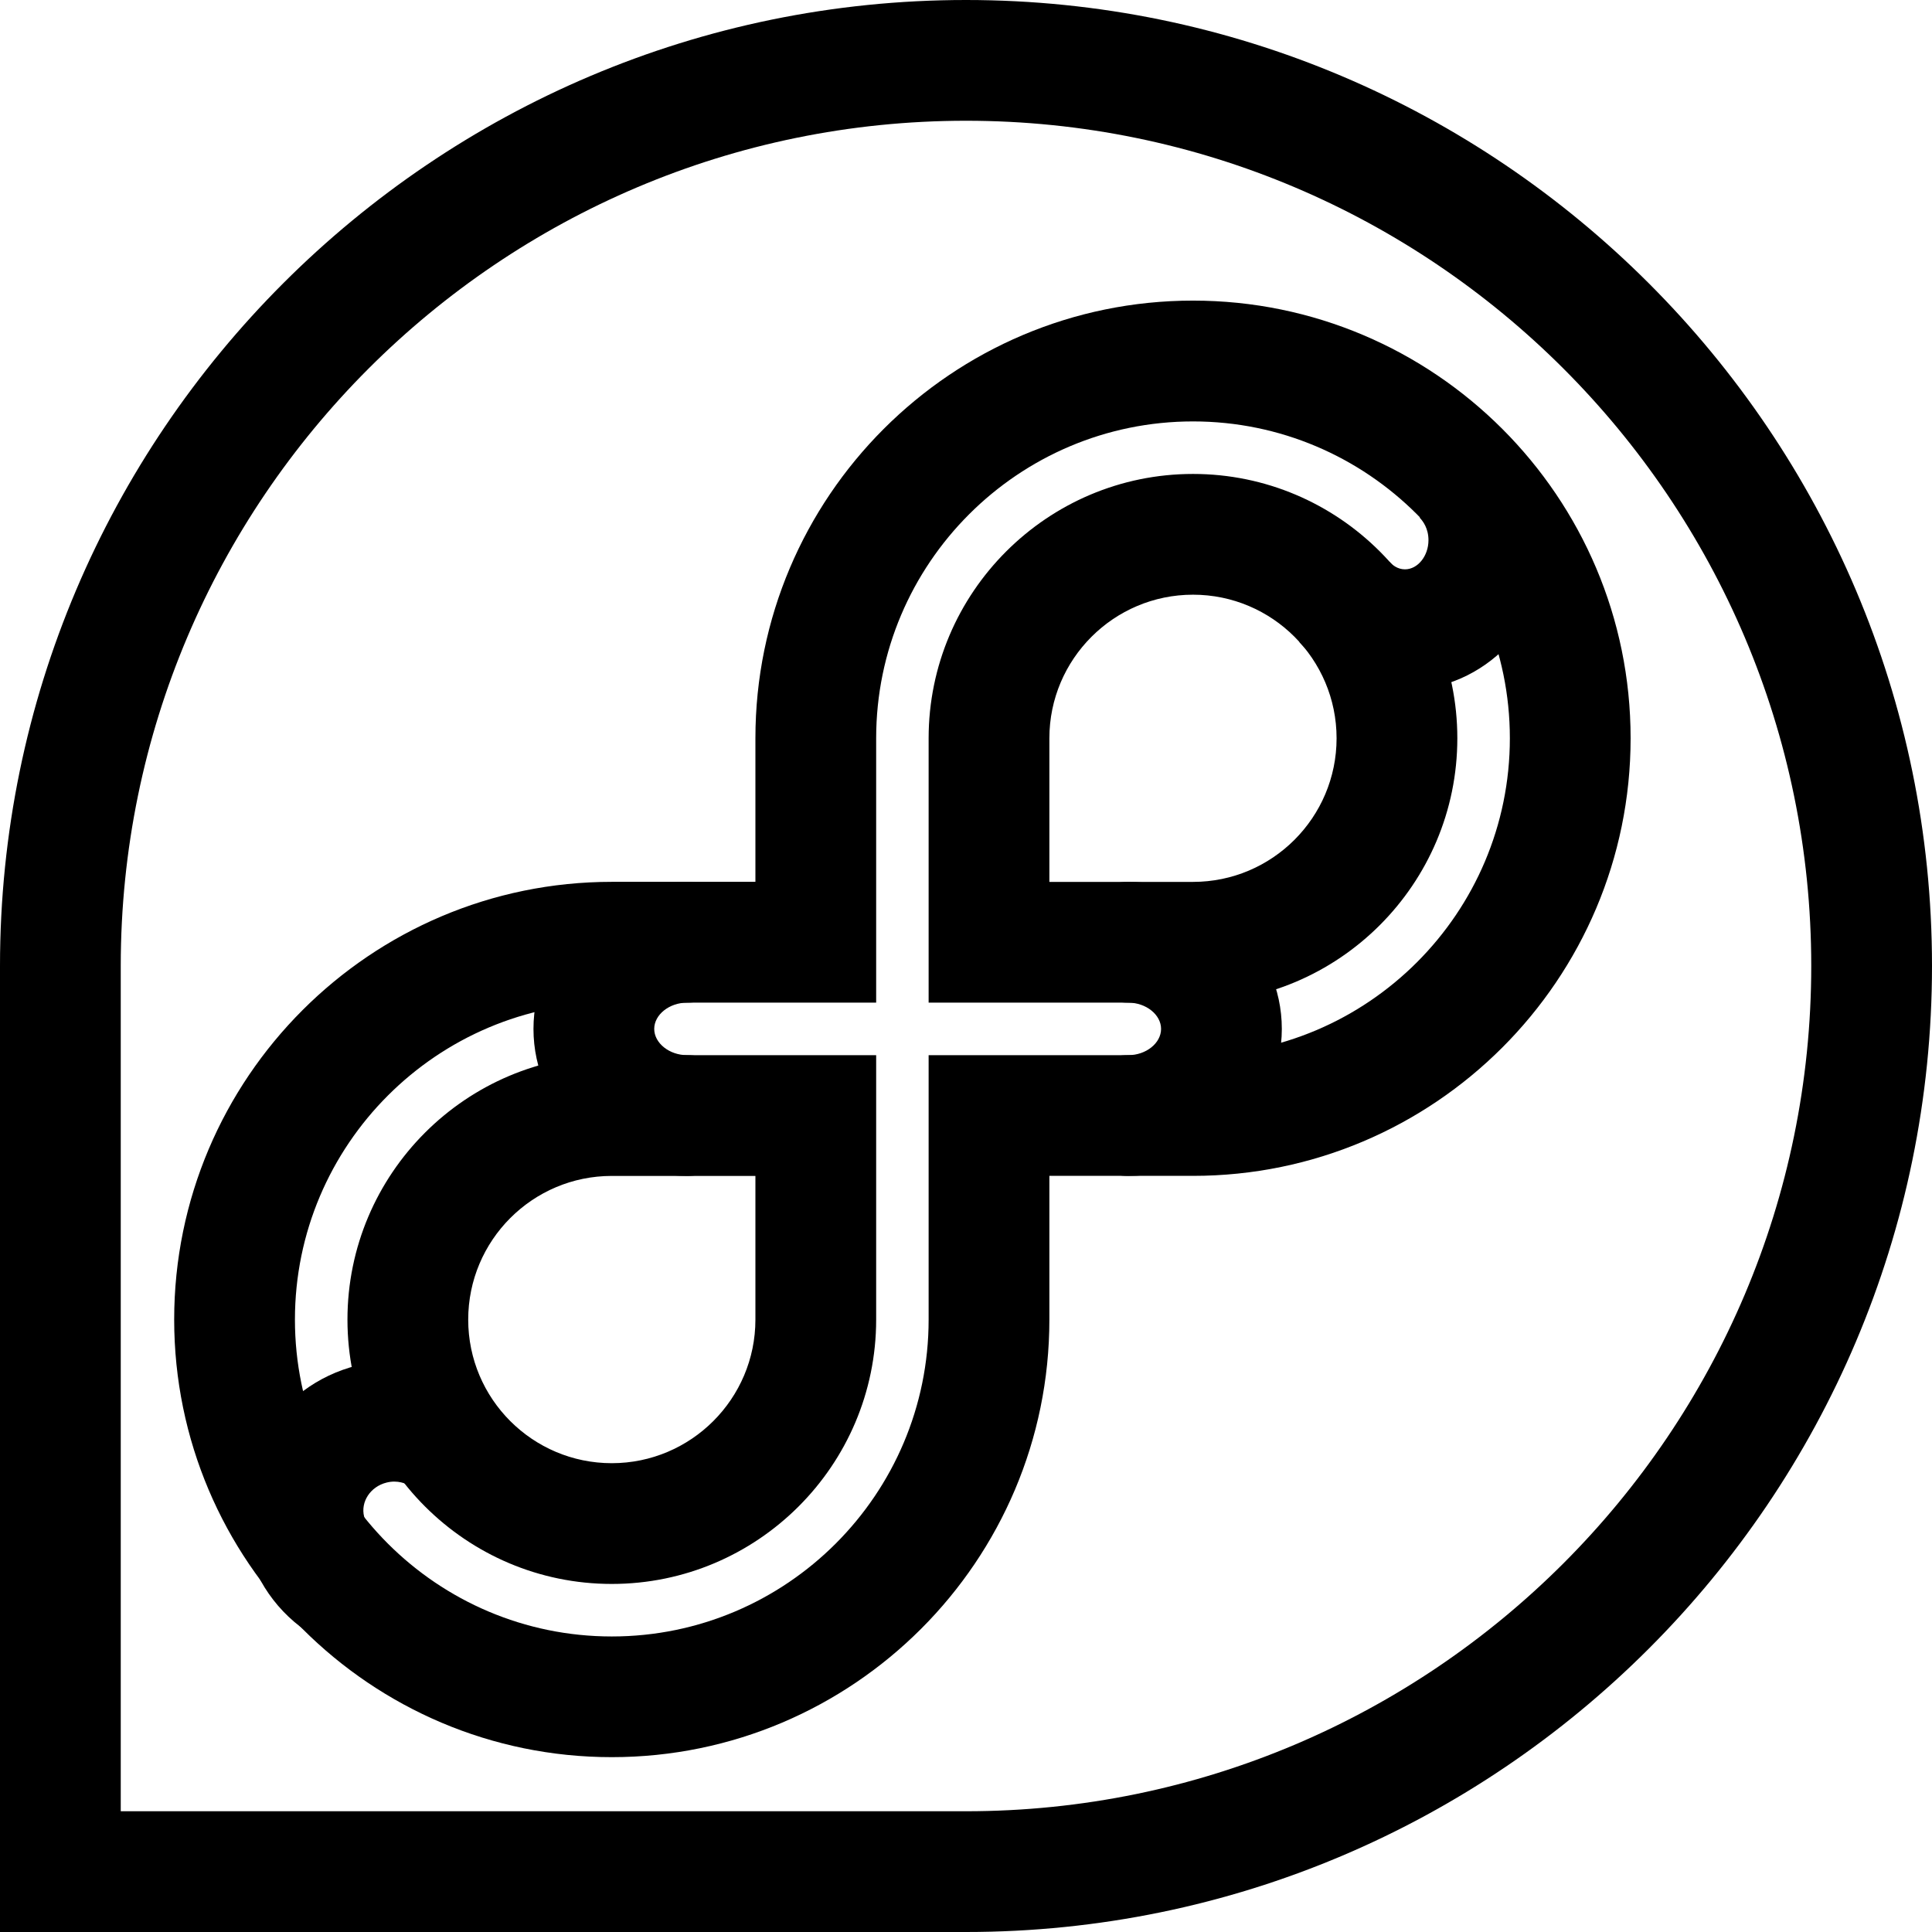 <svg xmlns="http://www.w3.org/2000/svg" viewBox="0 0 32 32"><!--! Font Icona - https://fonticona.com | License - https://fonticona.com/license | Copyright 2022 FontIcona.com --><path d="M16,32H0V15.998C0,7.177,7.178,0,16,0s16,7.177,16,15.998C32,24.822,24.822,32,16,32z M2,30h14c7.72,0,14-6.281,14-14.002C30,8.279,23.72,2,16,2S2,8.279,2,15.998V30z"/><path d="M10.133,29.104c-3.997,0-7.248-3.251-7.248-7.248c0-3.998,3.251-7.25,7.248-7.25h2.379v-2.379c0-3.997,3.251-7.248,7.248-7.248s7.248,3.251,7.248,7.248c0,3.997-3.251,7.249-7.248,7.249h-2.379v2.38C17.381,25.853,14.13,29.104,10.133,29.104z M10.133,16.607c-2.894,0-5.248,2.355-5.248,5.25c0,2.894,2.354,5.248,5.248,5.248s5.248-2.354,5.248-5.248v-4.38h4.379c2.894,0,5.248-2.354,5.248-5.249c0-2.894-2.354-5.248-5.248-5.248s-5.248,2.354-5.248,5.248v4.379H10.133z M10.133,26.235c-2.414,0-4.378-1.964-4.378-4.378c0-2.415,1.964-4.38,4.378-4.38h4.379v4.38C14.512,24.271,12.547,26.235,10.133,26.235z M10.133,19.477c-1.312,0-2.378,1.067-2.378,2.38c0,1.312,1.066,2.378,2.378,2.378s2.379-1.067,2.379-2.378v-2.38H10.133z M19.76,16.607h-4.379v-4.379c0-2.414,1.965-4.378,4.379-4.378s4.378,1.964,4.378,4.378C24.138,14.643,22.174,16.607,19.76,16.607z M17.381,14.607h2.379c1.312,0,2.378-1.067,2.378-2.379c0-1.312-1.066-2.378-2.378-2.378s-2.379,1.067-2.379,2.378V14.607z"/><path d="M23.271,11.43c-0.662,0-1.3-0.291-1.751-0.796l1.492-1.331c0.052,0.058,0.139,0.127,0.259,0.127c0.211,0,0.389-0.221,0.389-0.483c0-0.195-0.092-0.317-0.146-0.373l1.428-1.401c0.463,0.472,0.719,1.103,0.719,1.774C25.659,10.316,24.588,11.43,23.271,11.43z"/><path d="M5.288,27.149c-0.598-0.328-1.034-0.891-1.197-1.545c-0.328-1.315,0.492-2.655,1.827-2.988c0.664-0.166,1.348-0.061,1.927,0.296l-1.049,1.703c-0.067-0.042-0.211-0.105-0.393-0.059c-0.267,0.066-0.434,0.319-0.372,0.564c0.039,0.156,0.153,0.24,0.218,0.275L5.288,27.149z"/><path d="M11.381,19.477c-1.403,0-2.545-1.092-2.545-2.435c0-1.343,1.142-2.435,2.545-2.435c0.553,0,1,0.448,1,1s-0.447,1-1,1c-0.295,0-0.545,0.199-0.545,0.435c0,0.235,0.25,0.435,0.545,0.435c0.553,0,1,0.448,1,1S11.934,19.477,11.381,19.477z"/><path d="M18.687,19.477c-0.553,0-1-0.448-1-1s0.447-1,1-1c0.295,0,0.544-0.199,0.544-0.435c0-0.236-0.249-0.435-0.544-0.435c-0.553,0-1-0.448-1-1s0.447-1,1-1c1.402,0,2.544,1.092,2.544,2.435C21.23,18.384,20.089,19.477,18.687,19.477z"/></svg>